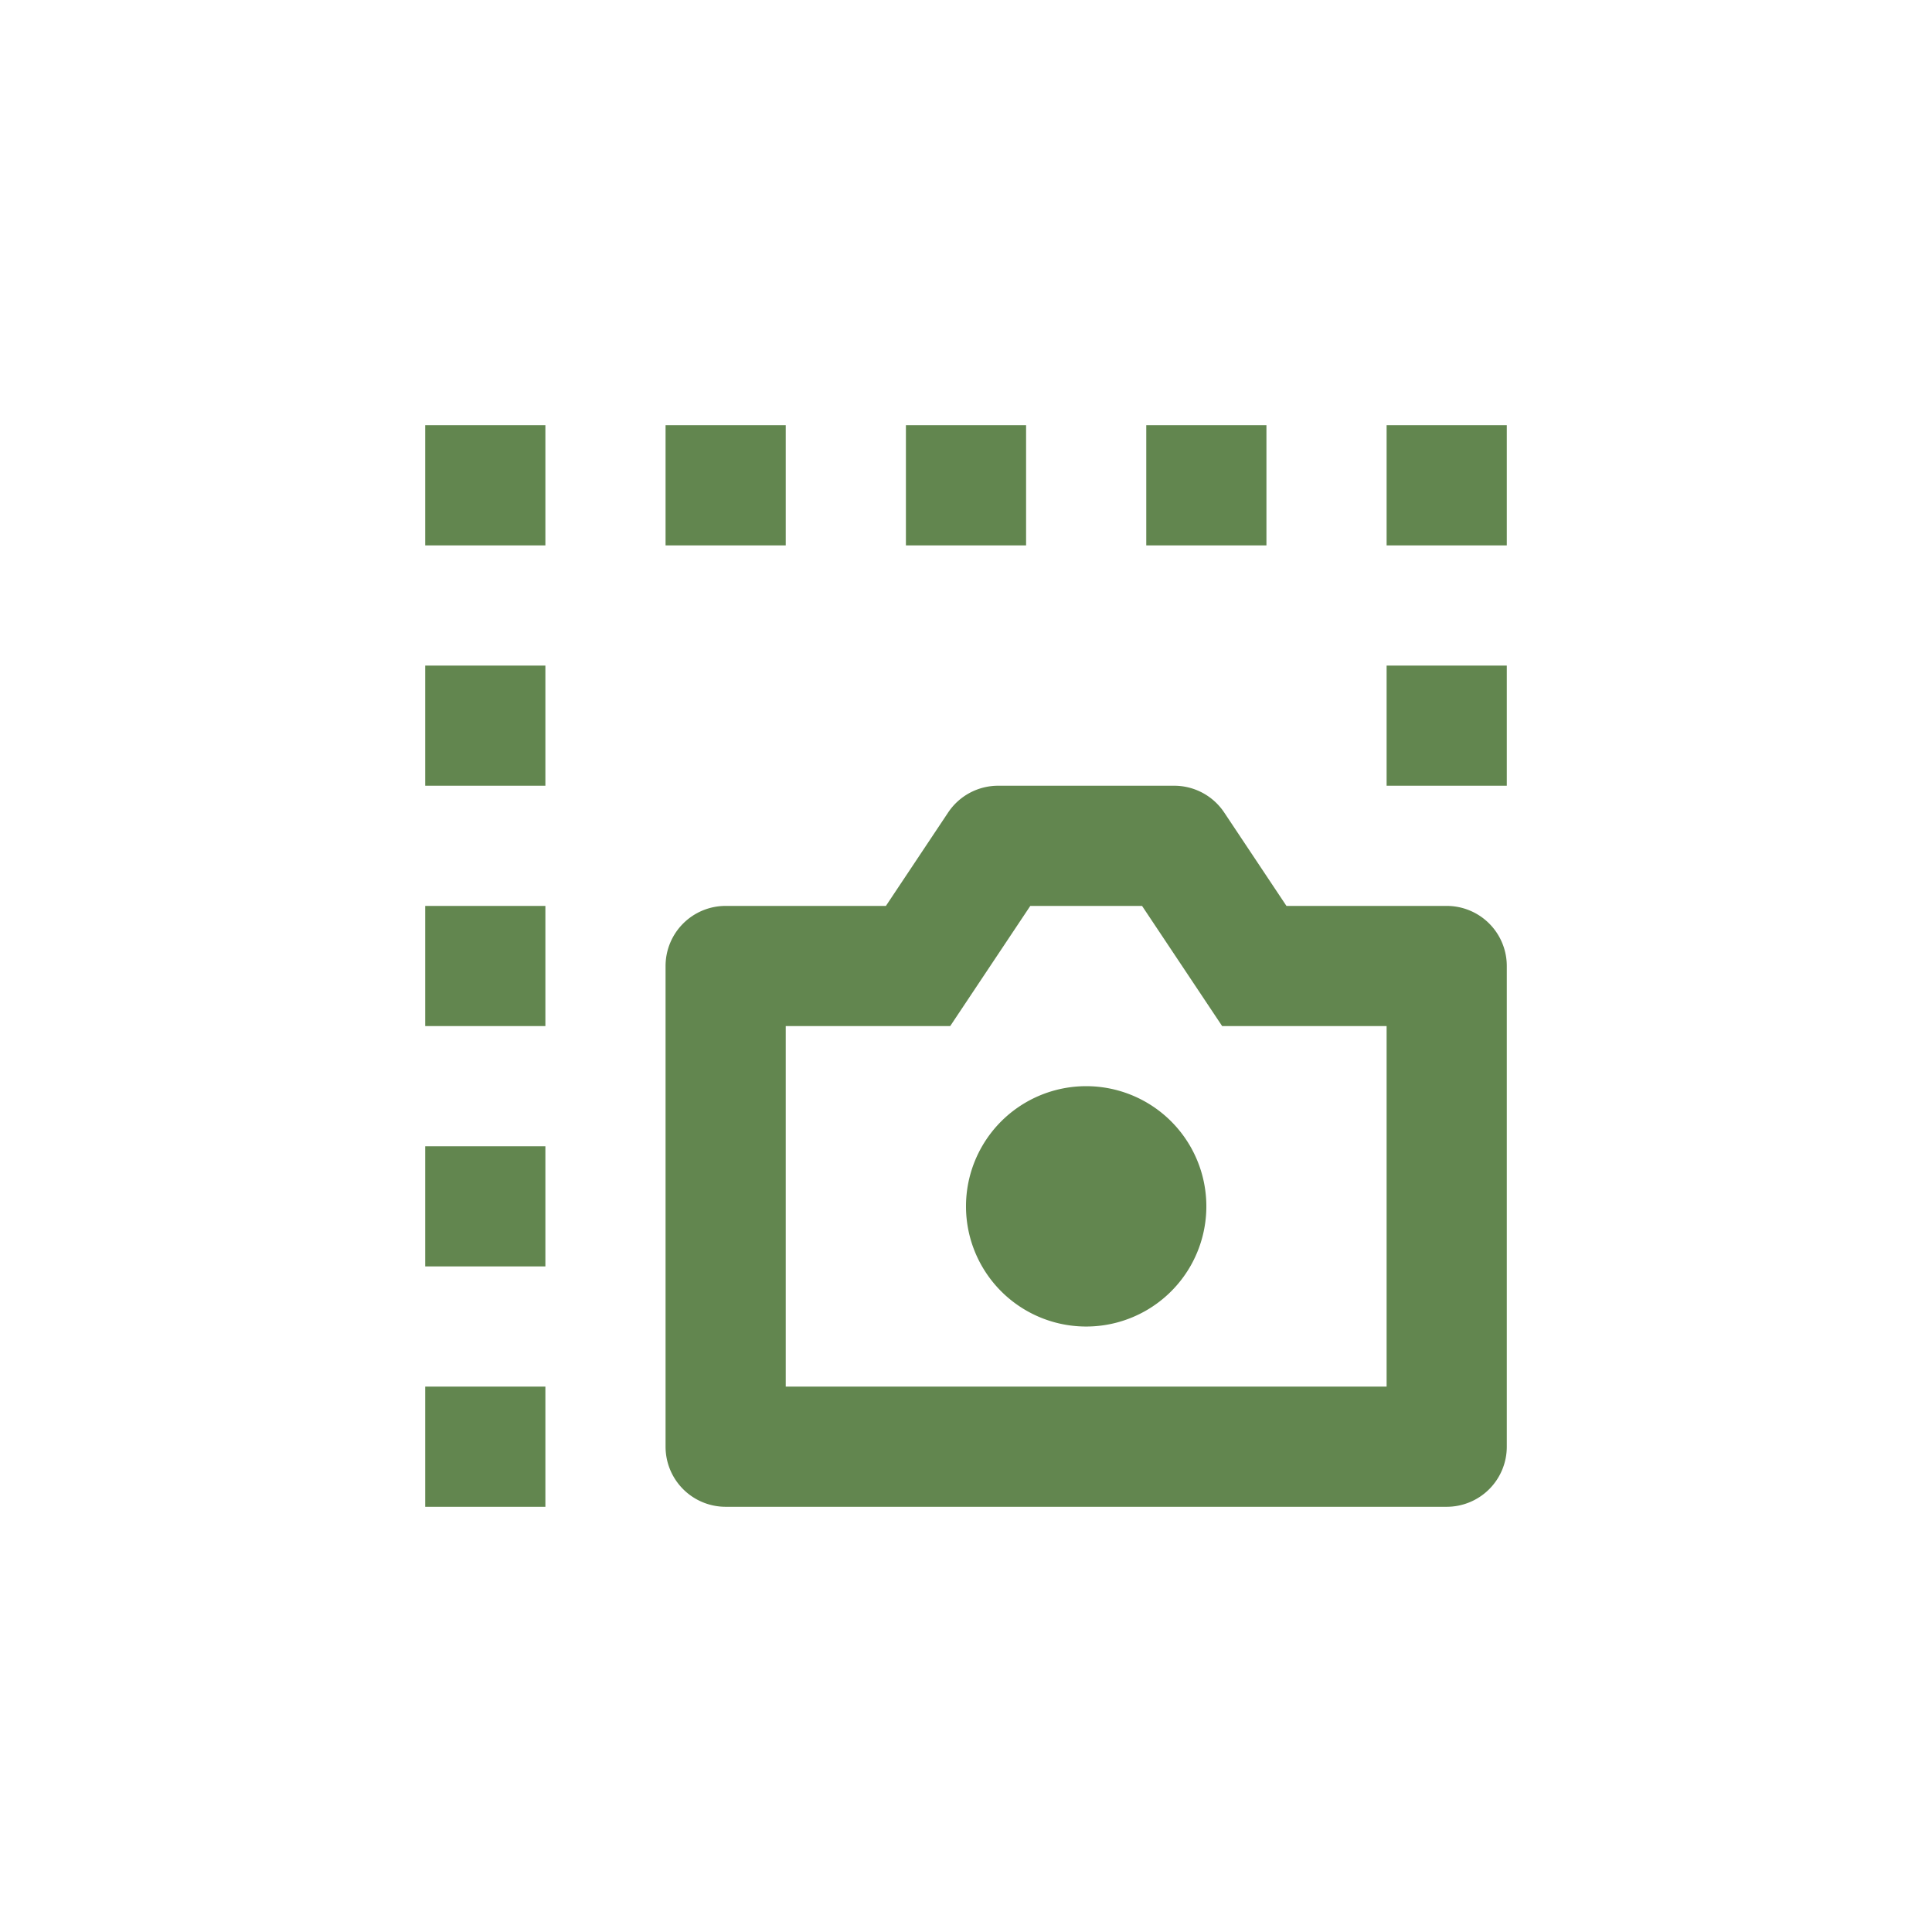 <?xml version="1.0" encoding="UTF-8" standalone="no"?>
<svg
   style="color:#62864F;"
   fill="currentColor"
   stroke="currentColor"
   stroke-width="0"
   viewBox="-4.8 -4.8 33.60 33.60"
   version="1.1"
   id="svg3"
   sodipodi:docname="screenshot.svg"
   inkscape:version="1.3.2 (091e20ef0f, 2023-11-25)"
   xmlns:inkscape="http://www.inkscape.org/namespaces/inkscape"
   xmlns:sodipodi="http://sodipodi.sourceforge.net/DTD/sodipodi-0.dtd"
   xmlns="http://www.w3.org/2000/svg"
   xmlns:svg="http://www.w3.org/2000/svg">
  <defs
     id="defs3" />
  <g
     id="SVGRepo_tracerCarrier"
     stroke-linecap="round"
     stroke-linejoin="round"
     stroke-width="0.624" />
  <g
     id="SVGRepo_iconCarrier"
     transform="matrix(1.045,0,0,1.045,-0.54,-0.54)">
    <g
       id="g3">
      <path
         d="M 0,0 H 24 V 24 H 0 Z"
         fill="none"
         id="path2" />
      <path
         d="M 3,3 H 5 V 5 H 3 Z M 7,3 H 9 V 5 H 7 Z m 4,0 h 2 v 2 h -2 z m 4,0 h 2 v 2 h -2 z m 4,0 h 2 v 2 h -2 z m 0,4 h 2 V 9 H 19 Z M 3,19 h 2 v 2 H 3 Z m 0,-4 h 2 v 2 H 3 Z m 0,-4 h 2 v 2 H 3 Z M 3,7 H 5 V 9 H 3 Z m 7.667,4 1.036,-1.555 A 1,1 0 0 1 12.535,9 h 2.93 a 1,1 0 0 1 0.832,0.445 L 17.333,11 H 20 a 1,1 0 0 1 1,1 v 8 a 1,1 0 0 1 -1,1 H 8 A 1,1 0 0 1 7,20 V 12 A 1,1 0 0 1 8,11 Z M 9,19 H 19 V 13 H 16.263 L 14.93,11 h -1.86 l -1.333,2 H 9 Z m 5,-1 a 2,2 0 1 1 0,-4 2,2 0 0 1 0,4 z"
         id="path3" />
    </g>
  </g>
</svg>
